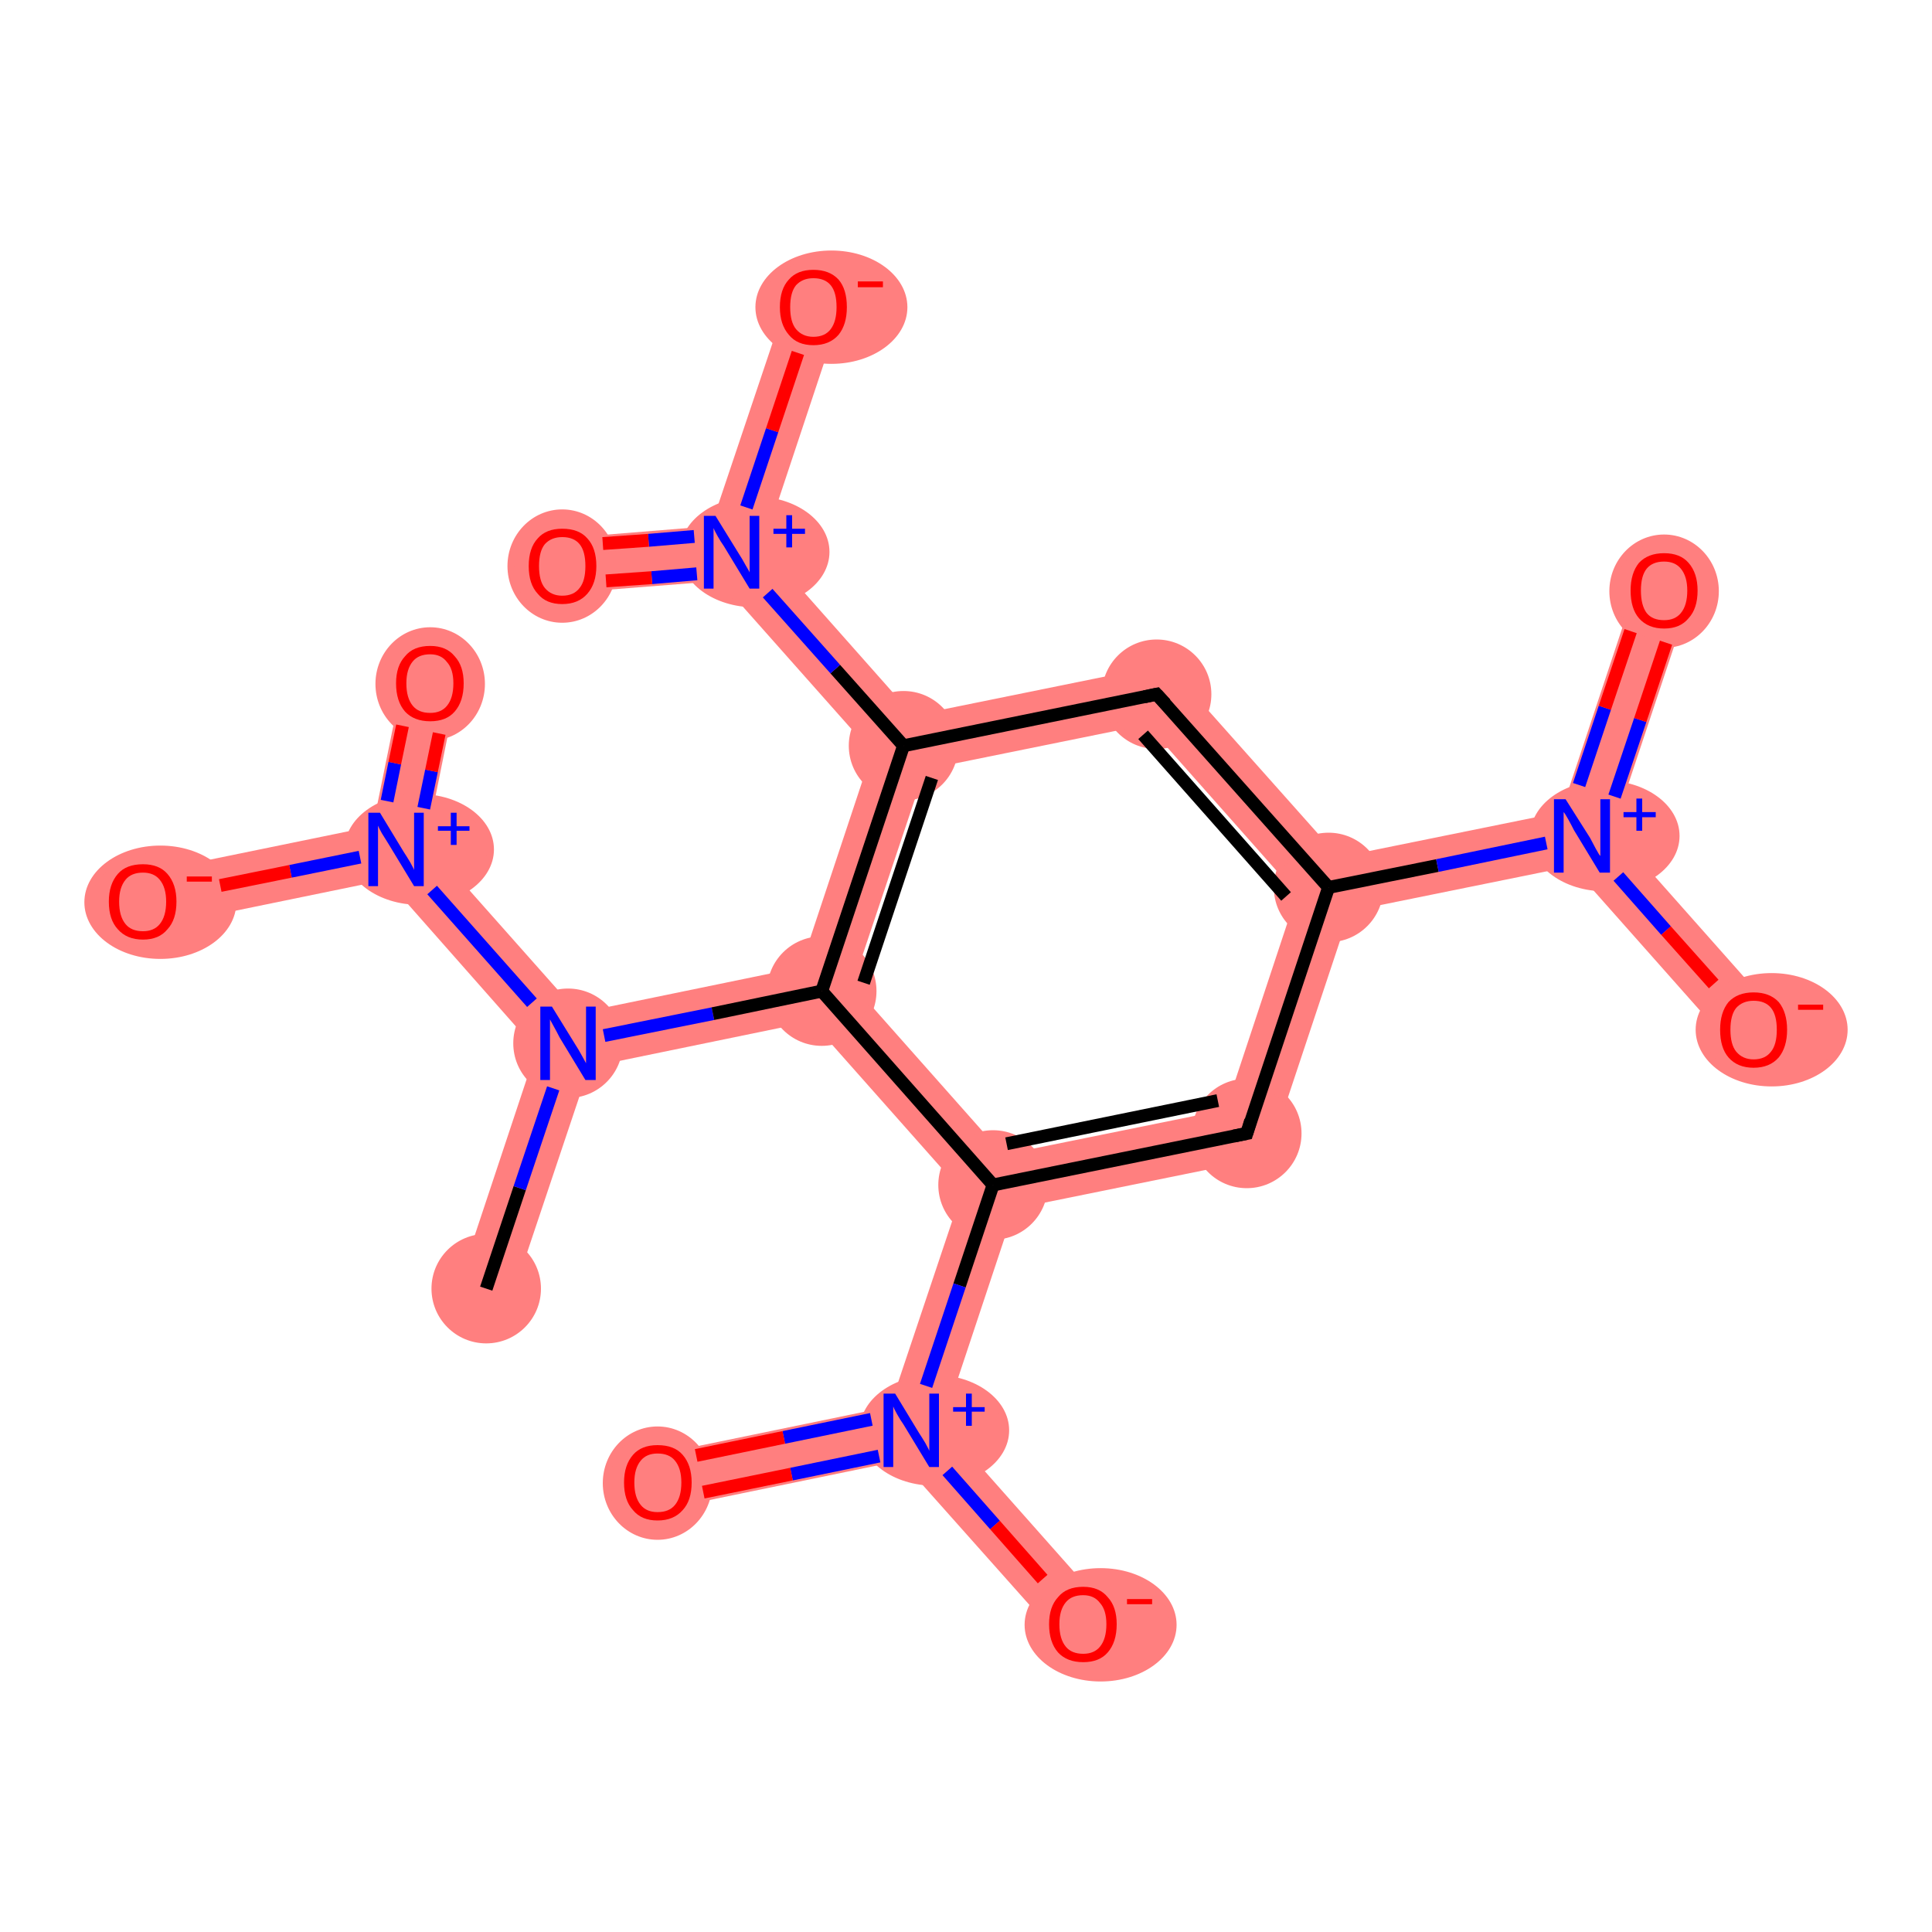 <?xml version='1.0' encoding='iso-8859-1'?>
<svg version='1.1' baseProfile='full'
              xmlns='http://www.w3.org/2000/svg'
                      xmlns:rdkit='http://www.rdkit.org/xml'
                      xmlns:xlink='http://www.w3.org/1999/xlink'
                  xml:space='preserve'
width='300px' height='300px' viewBox='0 0 300 300'>
<!-- END OF HEADER -->
<rect style='opacity:1.0;fill:#FFFFFF;stroke:none' width='300.0' height='300.0' x='0.0' y='0.0'> </rect>
<path class='bond-0 atom-0 atom-1' d='M 88.2,162.0 L 91.5,165.7 L 79.5,201.5 L 71.4,198.8 L 83.3,163.0 Z' style='fill:#FF7F7F;fill-rule:evenodd;fill-opacity:1;stroke:#FF7F7F;stroke-width:0.0px;stroke-linecap:butt;stroke-linejoin:miter;stroke-opacity:1;' />
<path class='bond-1 atom-1 atom-2' d='M 124.3,150.2 L 127.6,153.9 L 126.0,158.6 L 91.5,165.7 L 88.2,162.0 L 89.8,157.3 Z' style='fill:#FF7F7F;fill-rule:evenodd;fill-opacity:1;stroke:#FF7F7F;stroke-width:0.0px;stroke-linecap:butt;stroke-linejoin:miter;stroke-opacity:1;' />
<path class='bond-16 atom-1 atom-17' d='M 66.2,130.7 L 89.8,157.3 L 88.2,162.0 L 83.3,163.0 L 60.0,136.6 L 61.5,131.9 Z' style='fill:#FF7F7F;fill-rule:evenodd;fill-opacity:1;stroke:#FF7F7F;stroke-width:0.0px;stroke-linecap:butt;stroke-linejoin:miter;stroke-opacity:1;' />
<path class='bond-2 atom-2 atom-3' d='M 140.3,115.8 L 143.6,119.5 L 132.4,152.9 L 127.6,153.9 L 124.3,150.2 L 135.4,116.8 Z' style='fill:#FF7F7F;fill-rule:evenodd;fill-opacity:1;stroke:#FF7F7F;stroke-width:0.0px;stroke-linecap:butt;stroke-linejoin:miter;stroke-opacity:1;' />
<path class='bond-19 atom-2 atom-13' d='M 132.4,152.9 L 155.8,179.3 L 154.2,184.0 L 149.4,185.0 L 126.0,158.6 L 127.6,153.9 Z' style='fill:#FF7F7F;fill-rule:evenodd;fill-opacity:1;stroke:#FF7F7F;stroke-width:0.0px;stroke-linecap:butt;stroke-linejoin:miter;stroke-opacity:1;' />
<path class='bond-3 atom-3 atom-4' d='M 118.5,84.8 L 141.8,111.1 L 140.3,115.8 L 135.4,116.8 L 111.8,90.2 L 113.6,85.7 Z' style='fill:#FF7F7F;fill-rule:evenodd;fill-opacity:1;stroke:#FF7F7F;stroke-width:0.0px;stroke-linecap:butt;stroke-linejoin:miter;stroke-opacity:1;' />
<path class='bond-6 atom-3 atom-7' d='M 181.2,103.1 L 178.1,112.5 L 143.6,119.5 L 140.3,115.8 L 141.8,111.1 Z' style='fill:#FF7F7F;fill-rule:evenodd;fill-opacity:1;stroke:#FF7F7F;stroke-width:0.0px;stroke-linecap:butt;stroke-linejoin:miter;stroke-opacity:1;' />
<path class='bond-4 atom-4 atom-5' d='M 110.4,81.7 L 113.6,85.7 L 111.8,90.2 L 87.7,92.1 L 87.0,83.6 Z' style='fill:#FF7F7F;fill-rule:evenodd;fill-opacity:1;stroke:#FF7F7F;stroke-width:0.0px;stroke-linecap:butt;stroke-linejoin:miter;stroke-opacity:1;' />
<path class='bond-5 atom-4 atom-6' d='M 122.3,46.3 L 130.4,49.0 L 118.5,84.8 L 113.6,85.7 L 110.4,81.7 Z' style='fill:#FF7F7F;fill-rule:evenodd;fill-opacity:1;stroke:#FF7F7F;stroke-width:0.0px;stroke-linecap:butt;stroke-linejoin:miter;stroke-opacity:1;' />
<path class='bond-7 atom-7 atom-8' d='M 181.2,103.1 L 207.9,133.1 L 206.3,137.8 L 201.4,138.8 L 178.1,112.5 Z' style='fill:#FF7F7F;fill-rule:evenodd;fill-opacity:1;stroke:#FF7F7F;stroke-width:0.0px;stroke-linecap:butt;stroke-linejoin:miter;stroke-opacity:1;' />
<path class='bond-8 atom-8 atom-9' d='M 242.4,126.1 L 245.7,129.8 L 244.1,134.5 L 209.6,141.5 L 206.3,137.8 L 207.9,133.1 Z' style='fill:#FF7F7F;fill-rule:evenodd;fill-opacity:1;stroke:#FF7F7F;stroke-width:0.0px;stroke-linecap:butt;stroke-linejoin:miter;stroke-opacity:1;' />
<path class='bond-11 atom-8 atom-12' d='M 206.3,137.8 L 209.6,141.5 L 196.9,179.7 L 190.3,172.3 L 201.4,138.8 Z' style='fill:#FF7F7F;fill-rule:evenodd;fill-opacity:1;stroke:#FF7F7F;stroke-width:0.0px;stroke-linecap:butt;stroke-linejoin:miter;stroke-opacity:1;' />
<path class='bond-9 atom-9 atom-10' d='M 254.3,90.3 L 262.4,93.0 L 250.5,128.8 L 245.7,129.8 L 242.4,126.1 Z' style='fill:#FF7F7F;fill-rule:evenodd;fill-opacity:1;stroke:#FF7F7F;stroke-width:0.0px;stroke-linecap:butt;stroke-linejoin:miter;stroke-opacity:1;' />
<path class='bond-10 atom-9 atom-11' d='M 250.5,128.8 L 275.5,157.0 L 269.1,162.7 L 244.1,134.5 L 245.7,129.8 Z' style='fill:#FF7F7F;fill-rule:evenodd;fill-opacity:1;stroke:#FF7F7F;stroke-width:0.0px;stroke-linecap:butt;stroke-linejoin:miter;stroke-opacity:1;' />
<path class='bond-12 atom-12 atom-13' d='M 190.3,172.3 L 196.9,179.7 L 157.5,187.7 L 154.2,184.0 L 155.8,179.3 Z' style='fill:#FF7F7F;fill-rule:evenodd;fill-opacity:1;stroke:#FF7F7F;stroke-width:0.0px;stroke-linecap:butt;stroke-linejoin:miter;stroke-opacity:1;' />
<path class='bond-13 atom-13 atom-14' d='M 154.2,184.0 L 157.5,187.7 L 146.4,221.1 L 141.5,222.1 L 138.2,218.4 L 149.4,185.0 Z' style='fill:#FF7F7F;fill-rule:evenodd;fill-opacity:1;stroke:#FF7F7F;stroke-width:0.0px;stroke-linecap:butt;stroke-linejoin:miter;stroke-opacity:1;' />
<path class='bond-14 atom-14 atom-15' d='M 138.2,218.4 L 141.5,222.1 L 139.9,226.8 L 103.0,234.4 L 101.3,226.0 Z' style='fill:#FF7F7F;fill-rule:evenodd;fill-opacity:1;stroke:#FF7F7F;stroke-width:0.0px;stroke-linecap:butt;stroke-linejoin:miter;stroke-opacity:1;' />
<path class='bond-15 atom-14 atom-16' d='M 146.4,221.1 L 171.4,249.3 L 165.0,255.0 L 139.9,226.8 L 141.5,222.1 Z' style='fill:#FF7F7F;fill-rule:evenodd;fill-opacity:1;stroke:#FF7F7F;stroke-width:0.0px;stroke-linecap:butt;stroke-linejoin:miter;stroke-opacity:1;' />
<path class='bond-17 atom-17 atom-18' d='M 62.6,105.2 L 71.0,106.9 L 66.2,130.7 L 61.5,131.9 L 57.9,128.3 Z' style='fill:#FF7F7F;fill-rule:evenodd;fill-opacity:1;stroke:#FF7F7F;stroke-width:0.0px;stroke-linecap:butt;stroke-linejoin:miter;stroke-opacity:1;' />
<path class='bond-18 atom-17 atom-19' d='M 57.9,128.3 L 61.5,131.9 L 60.0,136.6 L 23.0,144.2 L 21.3,135.8 Z' style='fill:#FF7F7F;fill-rule:evenodd;fill-opacity:1;stroke:#FF7F7F;stroke-width:0.0px;stroke-linecap:butt;stroke-linejoin:miter;stroke-opacity:1;' />
<ellipse cx='75.5' cy='200.1' rx='8.0' ry='8.0' class='atom-0'  style='fill:#FF7F7F;fill-rule:evenodd;stroke:#FF7F7F;stroke-width:1.0px;stroke-linecap:butt;stroke-linejoin:miter;stroke-opacity:1' />
<ellipse cx='88.2' cy='162.0' rx='8.0' ry='8.0' class='atom-1'  style='fill:#FF7F7F;fill-rule:evenodd;stroke:#FF7F7F;stroke-width:1.0px;stroke-linecap:butt;stroke-linejoin:miter;stroke-opacity:1' />
<ellipse cx='127.6' cy='153.9' rx='8.0' ry='8.0' class='atom-2'  style='fill:#FF7F7F;fill-rule:evenodd;stroke:#FF7F7F;stroke-width:1.0px;stroke-linecap:butt;stroke-linejoin:miter;stroke-opacity:1' />
<ellipse cx='140.3' cy='115.8' rx='8.0' ry='8.0' class='atom-3'  style='fill:#FF7F7F;fill-rule:evenodd;stroke:#FF7F7F;stroke-width:1.0px;stroke-linecap:butt;stroke-linejoin:miter;stroke-opacity:1' />
<ellipse cx='117.2' cy='85.7' rx='11.1' ry='8.1' class='atom-4'  style='fill:#FF7F7F;fill-rule:evenodd;stroke:#FF7F7F;stroke-width:1.0px;stroke-linecap:butt;stroke-linejoin:miter;stroke-opacity:1' />
<ellipse cx='87.3' cy='87.9' rx='8.0' ry='8.3' class='atom-5'  style='fill:#FF7F7F;fill-rule:evenodd;stroke:#FF7F7F;stroke-width:1.0px;stroke-linecap:butt;stroke-linejoin:miter;stroke-opacity:1' />
<ellipse cx='129.1' cy='47.7' rx='11.3' ry='8.3' class='atom-6'  style='fill:#FF7F7F;fill-rule:evenodd;stroke:#FF7F7F;stroke-width:1.0px;stroke-linecap:butt;stroke-linejoin:miter;stroke-opacity:1' />
<ellipse cx='179.6' cy='107.8' rx='8.0' ry='8.0' class='atom-7'  style='fill:#FF7F7F;fill-rule:evenodd;stroke:#FF7F7F;stroke-width:1.0px;stroke-linecap:butt;stroke-linejoin:miter;stroke-opacity:1' />
<ellipse cx='206.3' cy='137.8' rx='8.0' ry='8.0' class='atom-8'  style='fill:#FF7F7F;fill-rule:evenodd;stroke:#FF7F7F;stroke-width:1.0px;stroke-linecap:butt;stroke-linejoin:miter;stroke-opacity:1' />
<ellipse cx='249.2' cy='129.8' rx='11.1' ry='8.1' class='atom-9'  style='fill:#FF7F7F;fill-rule:evenodd;stroke:#FF7F7F;stroke-width:1.0px;stroke-linecap:butt;stroke-linejoin:miter;stroke-opacity:1' />
<ellipse cx='258.4' cy='91.8' rx='8.0' ry='8.3' class='atom-10'  style='fill:#FF7F7F;fill-rule:evenodd;stroke:#FF7F7F;stroke-width:1.0px;stroke-linecap:butt;stroke-linejoin:miter;stroke-opacity:1' />
<ellipse cx='275.1' cy='159.9' rx='11.3' ry='8.3' class='atom-11'  style='fill:#FF7F7F;fill-rule:evenodd;stroke:#FF7F7F;stroke-width:1.0px;stroke-linecap:butt;stroke-linejoin:miter;stroke-opacity:1' />
<ellipse cx='193.6' cy='176.0' rx='8.0' ry='8.0' class='atom-12'  style='fill:#FF7F7F;fill-rule:evenodd;stroke:#FF7F7F;stroke-width:1.0px;stroke-linecap:butt;stroke-linejoin:miter;stroke-opacity:1' />
<ellipse cx='154.2' cy='184.0' rx='8.0' ry='8.0' class='atom-13'  style='fill:#FF7F7F;fill-rule:evenodd;stroke:#FF7F7F;stroke-width:1.0px;stroke-linecap:butt;stroke-linejoin:miter;stroke-opacity:1' />
<ellipse cx='145.1' cy='222.1' rx='11.1' ry='8.1' class='atom-14'  style='fill:#FF7F7F;fill-rule:evenodd;stroke:#FF7F7F;stroke-width:1.0px;stroke-linecap:butt;stroke-linejoin:miter;stroke-opacity:1' />
<ellipse cx='102.1' cy='230.3' rx='8.0' ry='8.3' class='atom-15'  style='fill:#FF7F7F;fill-rule:evenodd;stroke:#FF7F7F;stroke-width:1.0px;stroke-linecap:butt;stroke-linejoin:miter;stroke-opacity:1' />
<ellipse cx='170.9' cy='252.3' rx='11.3' ry='8.3' class='atom-16'  style='fill:#FF7F7F;fill-rule:evenodd;stroke:#FF7F7F;stroke-width:1.0px;stroke-linecap:butt;stroke-linejoin:miter;stroke-opacity:1' />
<ellipse cx='65.1' cy='131.9' rx='11.1' ry='8.1' class='atom-17'  style='fill:#FF7F7F;fill-rule:evenodd;stroke:#FF7F7F;stroke-width:1.0px;stroke-linecap:butt;stroke-linejoin:miter;stroke-opacity:1' />
<ellipse cx='66.8' cy='106.2' rx='8.0' ry='8.3' class='atom-18'  style='fill:#FF7F7F;fill-rule:evenodd;stroke:#FF7F7F;stroke-width:1.0px;stroke-linecap:butt;stroke-linejoin:miter;stroke-opacity:1' />
<ellipse cx='24.9' cy='140.1' rx='11.3' ry='8.3' class='atom-19'  style='fill:#FF7F7F;fill-rule:evenodd;stroke:#FF7F7F;stroke-width:1.0px;stroke-linecap:butt;stroke-linejoin:miter;stroke-opacity:1' />
<path class='bond-0 atom-0 atom-1' d='M 75.5,200.1 L 80.7,184.5' style='fill:none;fill-rule:evenodd;stroke:#000000;stroke-width:2.0px;stroke-linecap:butt;stroke-linejoin:miter;stroke-opacity:1' />
<path class='bond-0 atom-0 atom-1' d='M 80.7,184.5 L 85.9,169.0' style='fill:none;fill-rule:evenodd;stroke:#0000FF;stroke-width:2.0px;stroke-linecap:butt;stroke-linejoin:miter;stroke-opacity:1' />
<path class='bond-1 atom-1 atom-2' d='M 93.8,160.8 L 110.7,157.4' style='fill:none;fill-rule:evenodd;stroke:#0000FF;stroke-width:2.0px;stroke-linecap:butt;stroke-linejoin:miter;stroke-opacity:1' />
<path class='bond-1 atom-1 atom-2' d='M 110.7,157.4 L 127.6,153.9' style='fill:none;fill-rule:evenodd;stroke:#000000;stroke-width:2.0px;stroke-linecap:butt;stroke-linejoin:miter;stroke-opacity:1' />
<path class='bond-2 atom-2 atom-3' d='M 127.6,153.9 L 140.3,115.8' style='fill:none;fill-rule:evenodd;stroke:#000000;stroke-width:2.0px;stroke-linecap:butt;stroke-linejoin:miter;stroke-opacity:1' />
<path class='bond-2 atom-2 atom-3' d='M 134.1,152.6 L 144.7,120.8' style='fill:none;fill-rule:evenodd;stroke:#000000;stroke-width:2.0px;stroke-linecap:butt;stroke-linejoin:miter;stroke-opacity:1' />
<path class='bond-3 atom-3 atom-4' d='M 140.3,115.8 L 129.7,103.9' style='fill:none;fill-rule:evenodd;stroke:#000000;stroke-width:2.0px;stroke-linecap:butt;stroke-linejoin:miter;stroke-opacity:1' />
<path class='bond-3 atom-3 atom-4' d='M 129.7,103.9 L 119.2,92.1' style='fill:none;fill-rule:evenodd;stroke:#0000FF;stroke-width:2.0px;stroke-linecap:butt;stroke-linejoin:miter;stroke-opacity:1' />
<path class='bond-4 atom-4 atom-5' d='M 107.8,83.3 L 100.7,83.9' style='fill:none;fill-rule:evenodd;stroke:#0000FF;stroke-width:2.0px;stroke-linecap:butt;stroke-linejoin:miter;stroke-opacity:1' />
<path class='bond-4 atom-4 atom-5' d='M 100.7,83.9 L 93.6,84.4' style='fill:none;fill-rule:evenodd;stroke:#FF0000;stroke-width:2.0px;stroke-linecap:butt;stroke-linejoin:miter;stroke-opacity:1' />
<path class='bond-4 atom-4 atom-5' d='M 108.2,89.1 L 101.2,89.7' style='fill:none;fill-rule:evenodd;stroke:#0000FF;stroke-width:2.0px;stroke-linecap:butt;stroke-linejoin:miter;stroke-opacity:1' />
<path class='bond-4 atom-4 atom-5' d='M 101.2,89.7 L 94.1,90.2' style='fill:none;fill-rule:evenodd;stroke:#FF0000;stroke-width:2.0px;stroke-linecap:butt;stroke-linejoin:miter;stroke-opacity:1' />
<path class='bond-5 atom-4 atom-6' d='M 115.9,78.8 L 119.9,66.8' style='fill:none;fill-rule:evenodd;stroke:#0000FF;stroke-width:2.0px;stroke-linecap:butt;stroke-linejoin:miter;stroke-opacity:1' />
<path class='bond-5 atom-4 atom-6' d='M 119.9,66.8 L 123.9,54.8' style='fill:none;fill-rule:evenodd;stroke:#FF0000;stroke-width:2.0px;stroke-linecap:butt;stroke-linejoin:miter;stroke-opacity:1' />
<path class='bond-6 atom-3 atom-7' d='M 140.3,115.8 L 179.6,107.8' style='fill:none;fill-rule:evenodd;stroke:#000000;stroke-width:2.0px;stroke-linecap:butt;stroke-linejoin:miter;stroke-opacity:1' />
<path class='bond-7 atom-7 atom-8' d='M 179.6,107.8 L 206.3,137.8' style='fill:none;fill-rule:evenodd;stroke:#000000;stroke-width:2.0px;stroke-linecap:butt;stroke-linejoin:miter;stroke-opacity:1' />
<path class='bond-7 atom-7 atom-8' d='M 177.5,114.1 L 199.7,139.2' style='fill:none;fill-rule:evenodd;stroke:#000000;stroke-width:2.0px;stroke-linecap:butt;stroke-linejoin:miter;stroke-opacity:1' />
<path class='bond-8 atom-8 atom-9' d='M 206.3,137.8 L 223.2,134.4' style='fill:none;fill-rule:evenodd;stroke:#000000;stroke-width:2.0px;stroke-linecap:butt;stroke-linejoin:miter;stroke-opacity:1' />
<path class='bond-8 atom-8 atom-9' d='M 223.2,134.4 L 240.1,130.9' style='fill:none;fill-rule:evenodd;stroke:#0000FF;stroke-width:2.0px;stroke-linecap:butt;stroke-linejoin:miter;stroke-opacity:1' />
<path class='bond-9 atom-9 atom-10' d='M 250.7,123.7 L 254.7,111.8' style='fill:none;fill-rule:evenodd;stroke:#0000FF;stroke-width:2.0px;stroke-linecap:butt;stroke-linejoin:miter;stroke-opacity:1' />
<path class='bond-9 atom-9 atom-10' d='M 254.7,111.8 L 258.7,99.8' style='fill:none;fill-rule:evenodd;stroke:#FF0000;stroke-width:2.0px;stroke-linecap:butt;stroke-linejoin:miter;stroke-opacity:1' />
<path class='bond-9 atom-9 atom-10' d='M 245.2,121.9 L 249.2,109.9' style='fill:none;fill-rule:evenodd;stroke:#0000FF;stroke-width:2.0px;stroke-linecap:butt;stroke-linejoin:miter;stroke-opacity:1' />
<path class='bond-9 atom-9 atom-10' d='M 249.2,109.9 L 253.2,98.0' style='fill:none;fill-rule:evenodd;stroke:#FF0000;stroke-width:2.0px;stroke-linecap:butt;stroke-linejoin:miter;stroke-opacity:1' />
<path class='bond-10 atom-9 atom-11' d='M 251.3,136.1 L 258.7,144.5' style='fill:none;fill-rule:evenodd;stroke:#0000FF;stroke-width:2.0px;stroke-linecap:butt;stroke-linejoin:miter;stroke-opacity:1' />
<path class='bond-10 atom-9 atom-11' d='M 258.7,144.5 L 266.1,152.8' style='fill:none;fill-rule:evenodd;stroke:#FF0000;stroke-width:2.0px;stroke-linecap:butt;stroke-linejoin:miter;stroke-opacity:1' />
<path class='bond-11 atom-8 atom-12' d='M 206.3,137.8 L 193.6,176.0' style='fill:none;fill-rule:evenodd;stroke:#000000;stroke-width:2.0px;stroke-linecap:butt;stroke-linejoin:miter;stroke-opacity:1' />
<path class='bond-12 atom-12 atom-13' d='M 193.6,176.0 L 154.2,184.0' style='fill:none;fill-rule:evenodd;stroke:#000000;stroke-width:2.0px;stroke-linecap:butt;stroke-linejoin:miter;stroke-opacity:1' />
<path class='bond-12 atom-12 atom-13' d='M 189.1,170.9 L 156.3,177.6' style='fill:none;fill-rule:evenodd;stroke:#000000;stroke-width:2.0px;stroke-linecap:butt;stroke-linejoin:miter;stroke-opacity:1' />
<path class='bond-13 atom-13 atom-14' d='M 154.2,184.0 L 149.0,199.6' style='fill:none;fill-rule:evenodd;stroke:#000000;stroke-width:2.0px;stroke-linecap:butt;stroke-linejoin:miter;stroke-opacity:1' />
<path class='bond-13 atom-13 atom-14' d='M 149.0,199.6 L 143.8,215.2' style='fill:none;fill-rule:evenodd;stroke:#0000FF;stroke-width:2.0px;stroke-linecap:butt;stroke-linejoin:miter;stroke-opacity:1' />
<path class='bond-14 atom-14 atom-15' d='M 135.3,220.4 L 121.7,223.2' style='fill:none;fill-rule:evenodd;stroke:#0000FF;stroke-width:2.0px;stroke-linecap:butt;stroke-linejoin:miter;stroke-opacity:1' />
<path class='bond-14 atom-14 atom-15' d='M 121.7,223.2 L 108.1,226.0' style='fill:none;fill-rule:evenodd;stroke:#FF0000;stroke-width:2.0px;stroke-linecap:butt;stroke-linejoin:miter;stroke-opacity:1' />
<path class='bond-14 atom-14 atom-15' d='M 136.5,226.1 L 122.9,228.9' style='fill:none;fill-rule:evenodd;stroke:#0000FF;stroke-width:2.0px;stroke-linecap:butt;stroke-linejoin:miter;stroke-opacity:1' />
<path class='bond-14 atom-14 atom-15' d='M 122.9,228.9 L 109.2,231.7' style='fill:none;fill-rule:evenodd;stroke:#FF0000;stroke-width:2.0px;stroke-linecap:butt;stroke-linejoin:miter;stroke-opacity:1' />
<path class='bond-15 atom-14 atom-16' d='M 147.1,228.4 L 154.5,236.8' style='fill:none;fill-rule:evenodd;stroke:#0000FF;stroke-width:2.0px;stroke-linecap:butt;stroke-linejoin:miter;stroke-opacity:1' />
<path class='bond-15 atom-14 atom-16' d='M 154.5,236.8 L 161.9,245.2' style='fill:none;fill-rule:evenodd;stroke:#FF0000;stroke-width:2.0px;stroke-linecap:butt;stroke-linejoin:miter;stroke-opacity:1' />
<path class='bond-16 atom-1 atom-17' d='M 82.6,155.7 L 67.1,138.2' style='fill:none;fill-rule:evenodd;stroke:#0000FF;stroke-width:2.0px;stroke-linecap:butt;stroke-linejoin:miter;stroke-opacity:1' />
<path class='bond-17 atom-17 atom-18' d='M 65.8,125.5 L 67.0,119.7' style='fill:none;fill-rule:evenodd;stroke:#0000FF;stroke-width:2.0px;stroke-linecap:butt;stroke-linejoin:miter;stroke-opacity:1' />
<path class='bond-17 atom-17 atom-18' d='M 67.0,119.7 L 68.2,113.9' style='fill:none;fill-rule:evenodd;stroke:#FF0000;stroke-width:2.0px;stroke-linecap:butt;stroke-linejoin:miter;stroke-opacity:1' />
<path class='bond-17 atom-17 atom-18' d='M 60.1,124.4 L 61.3,118.5' style='fill:none;fill-rule:evenodd;stroke:#0000FF;stroke-width:2.0px;stroke-linecap:butt;stroke-linejoin:miter;stroke-opacity:1' />
<path class='bond-17 atom-17 atom-18' d='M 61.3,118.5 L 62.5,112.7' style='fill:none;fill-rule:evenodd;stroke:#FF0000;stroke-width:2.0px;stroke-linecap:butt;stroke-linejoin:miter;stroke-opacity:1' />
<path class='bond-18 atom-17 atom-19' d='M 55.9,133.1 L 45.1,135.3' style='fill:none;fill-rule:evenodd;stroke:#0000FF;stroke-width:2.0px;stroke-linecap:butt;stroke-linejoin:miter;stroke-opacity:1' />
<path class='bond-18 atom-17 atom-19' d='M 45.1,135.3 L 34.2,137.5' style='fill:none;fill-rule:evenodd;stroke:#FF0000;stroke-width:2.0px;stroke-linecap:butt;stroke-linejoin:miter;stroke-opacity:1' />
<path class='bond-19 atom-13 atom-2' d='M 154.2,184.0 L 127.6,153.9' style='fill:none;fill-rule:evenodd;stroke:#000000;stroke-width:2.0px;stroke-linecap:butt;stroke-linejoin:miter;stroke-opacity:1' />
<path d='M 177.7,108.2 L 179.6,107.8 L 181.0,109.3' style='fill:none;stroke:#000000;stroke-width:2.0px;stroke-linecap:butt;stroke-linejoin:miter;stroke-opacity:1;' />
<path d='M 194.2,174.0 L 193.6,176.0 L 191.6,176.4' style='fill:none;stroke:#000000;stroke-width:2.0px;stroke-linecap:butt;stroke-linejoin:miter;stroke-opacity:1;' />
<path class='atom-1' d='M 85.7 156.3
L 89.4 162.3
Q 89.8 162.9, 90.4 164.0
Q 91.0 165.1, 91.0 165.1
L 91.0 156.3
L 92.5 156.3
L 92.5 167.7
L 90.9 167.7
L 86.9 161.1
Q 86.5 160.3, 86.0 159.4
Q 85.5 158.5, 85.4 158.3
L 85.4 167.7
L 83.9 167.7
L 83.9 156.3
L 85.7 156.3
' fill='#0000FF'/>
<path class='atom-4' d='M 111.1 80.1
L 114.8 86.1
Q 115.2 86.7, 115.8 87.8
Q 116.4 88.8, 116.4 88.9
L 116.4 80.1
L 117.9 80.1
L 117.9 91.4
L 116.4 91.4
L 112.4 84.8
Q 111.9 84.1, 111.4 83.2
Q 110.9 82.3, 110.8 82.0
L 110.8 91.4
L 109.3 91.4
L 109.3 80.1
L 111.1 80.1
' fill='#0000FF'/>
<path class='atom-4' d='M 120.1 82.1
L 122.1 82.1
L 122.1 80.0
L 123.0 80.0
L 123.0 82.1
L 125.0 82.1
L 125.0 82.9
L 123.0 82.9
L 123.0 85.0
L 122.1 85.0
L 122.1 82.9
L 120.1 82.9
L 120.1 82.1
' fill='#0000FF'/>
<path class='atom-5' d='M 82.1 87.9
Q 82.1 85.1, 83.5 83.6
Q 84.8 82.1, 87.3 82.1
Q 89.9 82.1, 91.2 83.6
Q 92.6 85.1, 92.6 87.9
Q 92.6 90.6, 91.2 92.2
Q 89.8 93.8, 87.3 93.8
Q 84.8 93.8, 83.5 92.2
Q 82.1 90.7, 82.1 87.9
M 87.3 92.5
Q 89.1 92.5, 90.0 91.3
Q 90.9 90.2, 90.9 87.9
Q 90.9 85.6, 90.0 84.5
Q 89.1 83.4, 87.3 83.4
Q 85.6 83.4, 84.6 84.5
Q 83.7 85.6, 83.7 87.9
Q 83.7 90.2, 84.6 91.3
Q 85.6 92.5, 87.3 92.5
' fill='#FF0000'/>
<path class='atom-6' d='M 121.1 47.7
Q 121.1 44.9, 122.5 43.4
Q 123.8 41.9, 126.3 41.9
Q 128.8 41.9, 130.2 43.4
Q 131.5 44.9, 131.5 47.7
Q 131.5 50.4, 130.2 52.0
Q 128.8 53.6, 126.3 53.6
Q 123.8 53.6, 122.5 52.0
Q 121.1 50.4, 121.1 47.7
M 126.3 52.3
Q 128.1 52.3, 129.0 51.1
Q 129.9 49.9, 129.9 47.7
Q 129.9 45.4, 129.0 44.3
Q 128.1 43.2, 126.3 43.2
Q 124.6 43.2, 123.6 44.3
Q 122.7 45.4, 122.7 47.7
Q 122.7 50.0, 123.6 51.1
Q 124.6 52.3, 126.3 52.3
' fill='#FF0000'/>
<path class='atom-6' d='M 133.2 43.7
L 137.1 43.7
L 137.1 44.6
L 133.2 44.6
L 133.2 43.7
' fill='#FF0000'/>
<path class='atom-9' d='M 243.1 124.1
L 246.9 130.1
Q 247.2 130.7, 247.8 131.8
Q 248.4 132.9, 248.5 132.9
L 248.5 124.1
L 250.0 124.1
L 250.0 135.5
L 248.4 135.5
L 244.4 128.9
Q 244.0 128.1, 243.5 127.2
Q 243.0 126.3, 242.8 126.1
L 242.8 135.5
L 241.3 135.5
L 241.3 124.1
L 243.1 124.1
' fill='#0000FF'/>
<path class='atom-9' d='M 252.1 126.1
L 254.1 126.1
L 254.1 124.0
L 255.0 124.0
L 255.0 126.1
L 257.1 126.1
L 257.1 126.9
L 255.0 126.9
L 255.0 129.0
L 254.1 129.0
L 254.1 126.9
L 252.1 126.9
L 252.1 126.1
' fill='#0000FF'/>
<path class='atom-10' d='M 253.2 91.7
Q 253.2 89.0, 254.5 87.4
Q 255.9 85.9, 258.4 85.9
Q 260.9 85.9, 262.2 87.4
Q 263.6 89.0, 263.6 91.7
Q 263.6 94.5, 262.2 96.0
Q 260.9 97.6, 258.4 97.6
Q 255.9 97.6, 254.5 96.0
Q 253.2 94.5, 253.2 91.7
M 258.4 96.3
Q 260.1 96.3, 261.0 95.2
Q 262.0 94.0, 262.0 91.7
Q 262.0 89.5, 261.0 88.3
Q 260.1 87.2, 258.4 87.2
Q 256.6 87.2, 255.7 88.3
Q 254.8 89.4, 254.8 91.7
Q 254.8 94.0, 255.7 95.2
Q 256.6 96.3, 258.4 96.3
' fill='#FF0000'/>
<path class='atom-11' d='M 267.1 159.9
Q 267.1 157.2, 268.4 155.6
Q 269.8 154.1, 272.3 154.1
Q 274.8 154.1, 276.2 155.6
Q 277.5 157.2, 277.5 159.9
Q 277.5 162.6, 276.2 164.2
Q 274.8 165.8, 272.3 165.8
Q 269.8 165.8, 268.4 164.2
Q 267.1 162.7, 267.1 159.9
M 272.3 164.5
Q 274.1 164.5, 275.0 163.3
Q 275.9 162.2, 275.9 159.9
Q 275.9 157.6, 275.0 156.5
Q 274.1 155.4, 272.3 155.4
Q 270.6 155.4, 269.6 156.5
Q 268.7 157.6, 268.7 159.9
Q 268.7 162.2, 269.6 163.3
Q 270.6 164.5, 272.3 164.5
' fill='#FF0000'/>
<path class='atom-11' d='M 279.2 156.0
L 283.1 156.0
L 283.1 156.8
L 279.2 156.8
L 279.2 156.0
' fill='#FF0000'/>
<path class='atom-14' d='M 139.0 216.4
L 142.7 222.5
Q 143.1 223.1, 143.7 224.1
Q 144.3 225.2, 144.3 225.3
L 144.3 216.4
L 145.8 216.4
L 145.8 227.8
L 144.3 227.8
L 140.3 221.2
Q 139.8 220.5, 139.3 219.6
Q 138.8 218.7, 138.7 218.4
L 138.7 227.8
L 137.2 227.8
L 137.2 216.4
L 139.0 216.4
' fill='#0000FF'/>
<path class='atom-14' d='M 148.0 218.5
L 150.0 218.5
L 150.0 216.4
L 150.9 216.4
L 150.9 218.5
L 152.9 218.5
L 152.9 219.2
L 150.9 219.2
L 150.9 221.4
L 150.0 221.4
L 150.0 219.2
L 148.0 219.2
L 148.0 218.5
' fill='#0000FF'/>
<path class='atom-15' d='M 96.9 230.2
Q 96.9 227.5, 98.3 225.9
Q 99.6 224.4, 102.1 224.4
Q 104.7 224.4, 106.0 225.9
Q 107.4 227.5, 107.4 230.2
Q 107.4 233.0, 106.0 234.5
Q 104.6 236.1, 102.1 236.1
Q 99.6 236.1, 98.3 234.5
Q 96.9 233.0, 96.9 230.2
M 102.1 234.8
Q 103.9 234.8, 104.8 233.7
Q 105.8 232.5, 105.8 230.2
Q 105.8 228.0, 104.8 226.8
Q 103.9 225.7, 102.1 225.7
Q 100.4 225.7, 99.5 226.8
Q 98.5 228.0, 98.5 230.2
Q 98.5 232.5, 99.5 233.7
Q 100.4 234.8, 102.1 234.8
' fill='#FF0000'/>
<path class='atom-16' d='M 162.9 252.2
Q 162.9 249.5, 164.3 248.0
Q 165.6 246.4, 168.2 246.4
Q 170.7 246.4, 172.0 248.0
Q 173.4 249.5, 173.4 252.2
Q 173.4 255.0, 172.0 256.6
Q 170.7 258.1, 168.2 258.1
Q 165.7 258.1, 164.3 256.6
Q 162.9 255.0, 162.9 252.2
M 168.2 256.8
Q 169.9 256.8, 170.8 255.7
Q 171.8 254.5, 171.8 252.2
Q 171.8 250.0, 170.8 248.9
Q 169.9 247.7, 168.2 247.7
Q 166.4 247.7, 165.5 248.8
Q 164.5 250.0, 164.5 252.2
Q 164.5 254.5, 165.5 255.7
Q 166.4 256.8, 168.2 256.8
' fill='#FF0000'/>
<path class='atom-16' d='M 175.0 248.3
L 178.9 248.3
L 178.9 249.1
L 175.0 249.1
L 175.0 248.3
' fill='#FF0000'/>
<path class='atom-17' d='M 59.0 126.2
L 62.7 132.3
Q 63.1 132.9, 63.7 133.9
Q 64.3 135.0, 64.3 135.1
L 64.3 126.2
L 65.8 126.2
L 65.8 137.6
L 64.3 137.6
L 60.3 131.0
Q 59.8 130.2, 59.3 129.4
Q 58.8 128.5, 58.7 128.2
L 58.7 137.6
L 57.2 137.6
L 57.2 126.2
L 59.0 126.2
' fill='#0000FF'/>
<path class='atom-17' d='M 68.0 128.3
L 70.0 128.3
L 70.0 126.2
L 70.9 126.2
L 70.9 128.3
L 72.9 128.3
L 72.9 129.0
L 70.9 129.0
L 70.9 131.2
L 70.0 131.2
L 70.0 129.0
L 68.0 129.0
L 68.0 128.3
' fill='#0000FF'/>
<path class='atom-18' d='M 61.5 106.1
Q 61.5 103.4, 62.9 101.9
Q 64.2 100.3, 66.8 100.3
Q 69.3 100.3, 70.6 101.9
Q 72.0 103.4, 72.0 106.1
Q 72.0 108.9, 70.6 110.5
Q 69.3 112.0, 66.8 112.0
Q 64.3 112.0, 62.9 110.5
Q 61.5 108.9, 61.5 106.1
M 66.8 110.7
Q 68.5 110.7, 69.4 109.6
Q 70.4 108.4, 70.4 106.1
Q 70.4 103.9, 69.4 102.8
Q 68.5 101.6, 66.8 101.6
Q 65.0 101.6, 64.1 102.7
Q 63.1 103.9, 63.1 106.1
Q 63.1 108.4, 64.1 109.6
Q 65.0 110.7, 66.8 110.7
' fill='#FF0000'/>
<path class='atom-19' d='M 16.9 140.0
Q 16.9 137.3, 18.3 135.7
Q 19.6 134.2, 22.2 134.2
Q 24.7 134.2, 26.0 135.7
Q 27.4 137.3, 27.4 140.0
Q 27.4 142.8, 26.0 144.3
Q 24.7 145.9, 22.2 145.9
Q 19.7 145.9, 18.3 144.3
Q 16.9 142.8, 16.9 140.0
M 22.2 144.6
Q 23.9 144.6, 24.8 143.5
Q 25.8 142.3, 25.8 140.0
Q 25.8 137.8, 24.8 136.6
Q 23.9 135.5, 22.2 135.5
Q 20.4 135.5, 19.5 136.6
Q 18.5 137.8, 18.5 140.0
Q 18.5 142.3, 19.5 143.5
Q 20.4 144.6, 22.2 144.6
' fill='#FF0000'/>
<path class='atom-19' d='M 29.0 136.1
L 32.9 136.1
L 32.9 136.9
L 29.0 136.9
L 29.0 136.1
' fill='#FF0000'/>
</svg>

